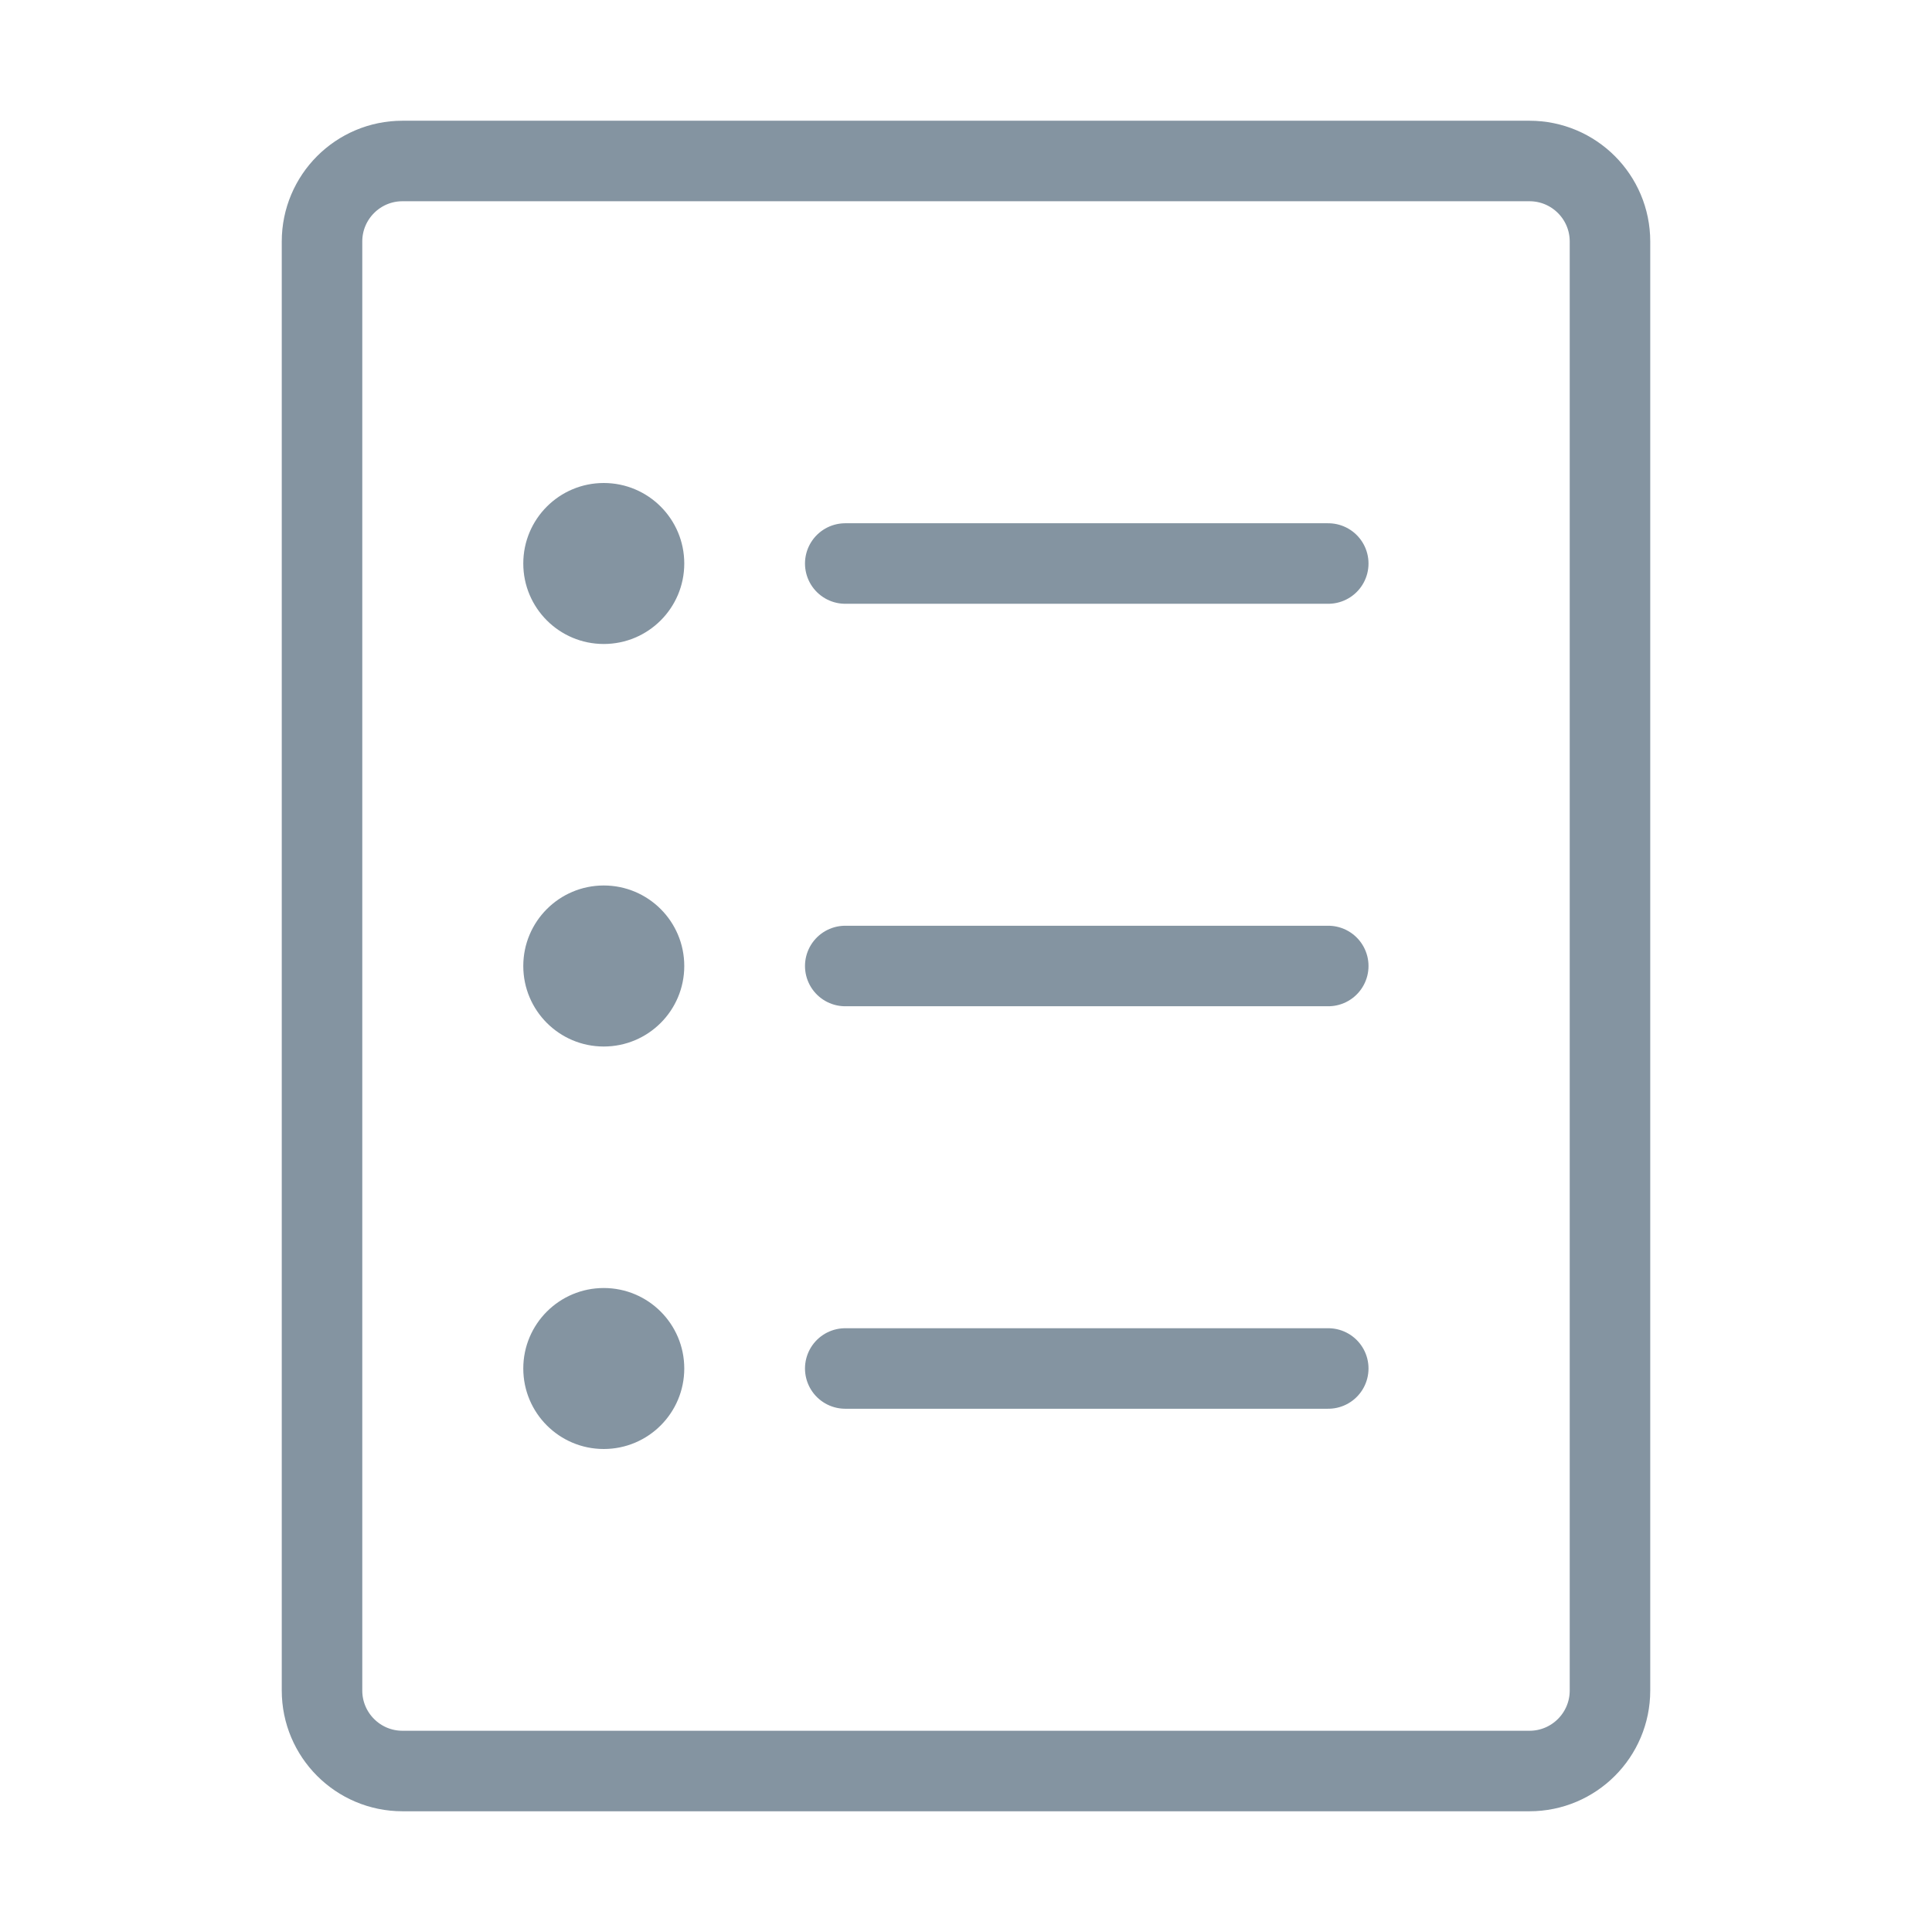 <svg width="40" height="40" viewBox="0 0 40 40" fill="none" xmlns="http://www.w3.org/2000/svg">
<path d="M31.666 3.333H8.333C7.413 3.333 6.667 4.08 6.667 5V35C6.667 35.92 7.413 36.667 8.333 36.667H31.666C32.587 36.667 33.333 35.92 33.333 35V5C33.333 4.08 32.587 3.333 31.666 3.333Z" stroke="#8494A1" stroke-width="1.667" stroke-linejoin="round"/>
<path d="M17.5 11.667H27.5" stroke="#8494A1" stroke-width="1.667" stroke-linecap="round" stroke-linejoin="round"/>
<path d="M17.5 20H27.5" stroke="#8494A1" stroke-width="1.667" stroke-linecap="round" stroke-linejoin="round"/>
<path d="M17.5 28.333H27.5" stroke="#8494A1" stroke-width="1.667" stroke-linecap="round" stroke-linejoin="round"/>
<path fill-rule="evenodd" clip-rule="evenodd" d="M12.5 13.333C13.421 13.333 14.167 12.587 14.167 11.667C14.167 10.746 13.421 10 12.5 10C11.58 10 10.834 10.746 10.834 11.667C10.834 12.587 11.58 13.333 12.5 13.333Z" fill="#8494A1"/>
<path fill-rule="evenodd" clip-rule="evenodd" d="M12.5 21.667C13.421 21.667 14.167 20.921 14.167 20C14.167 19.079 13.421 18.333 12.5 18.333C11.58 18.333 10.834 19.079 10.834 20C10.834 20.921 11.58 21.667 12.5 21.667Z" fill="#8494A1"/>
<path fill-rule="evenodd" clip-rule="evenodd" d="M12.5 30C13.421 30 14.167 29.254 14.167 28.333C14.167 27.413 13.421 26.667 12.5 26.667C11.58 26.667 10.834 27.413 10.834 28.333C10.834 29.254 11.58 30 12.5 30Z" fill="#8494A1"/>
</svg>
